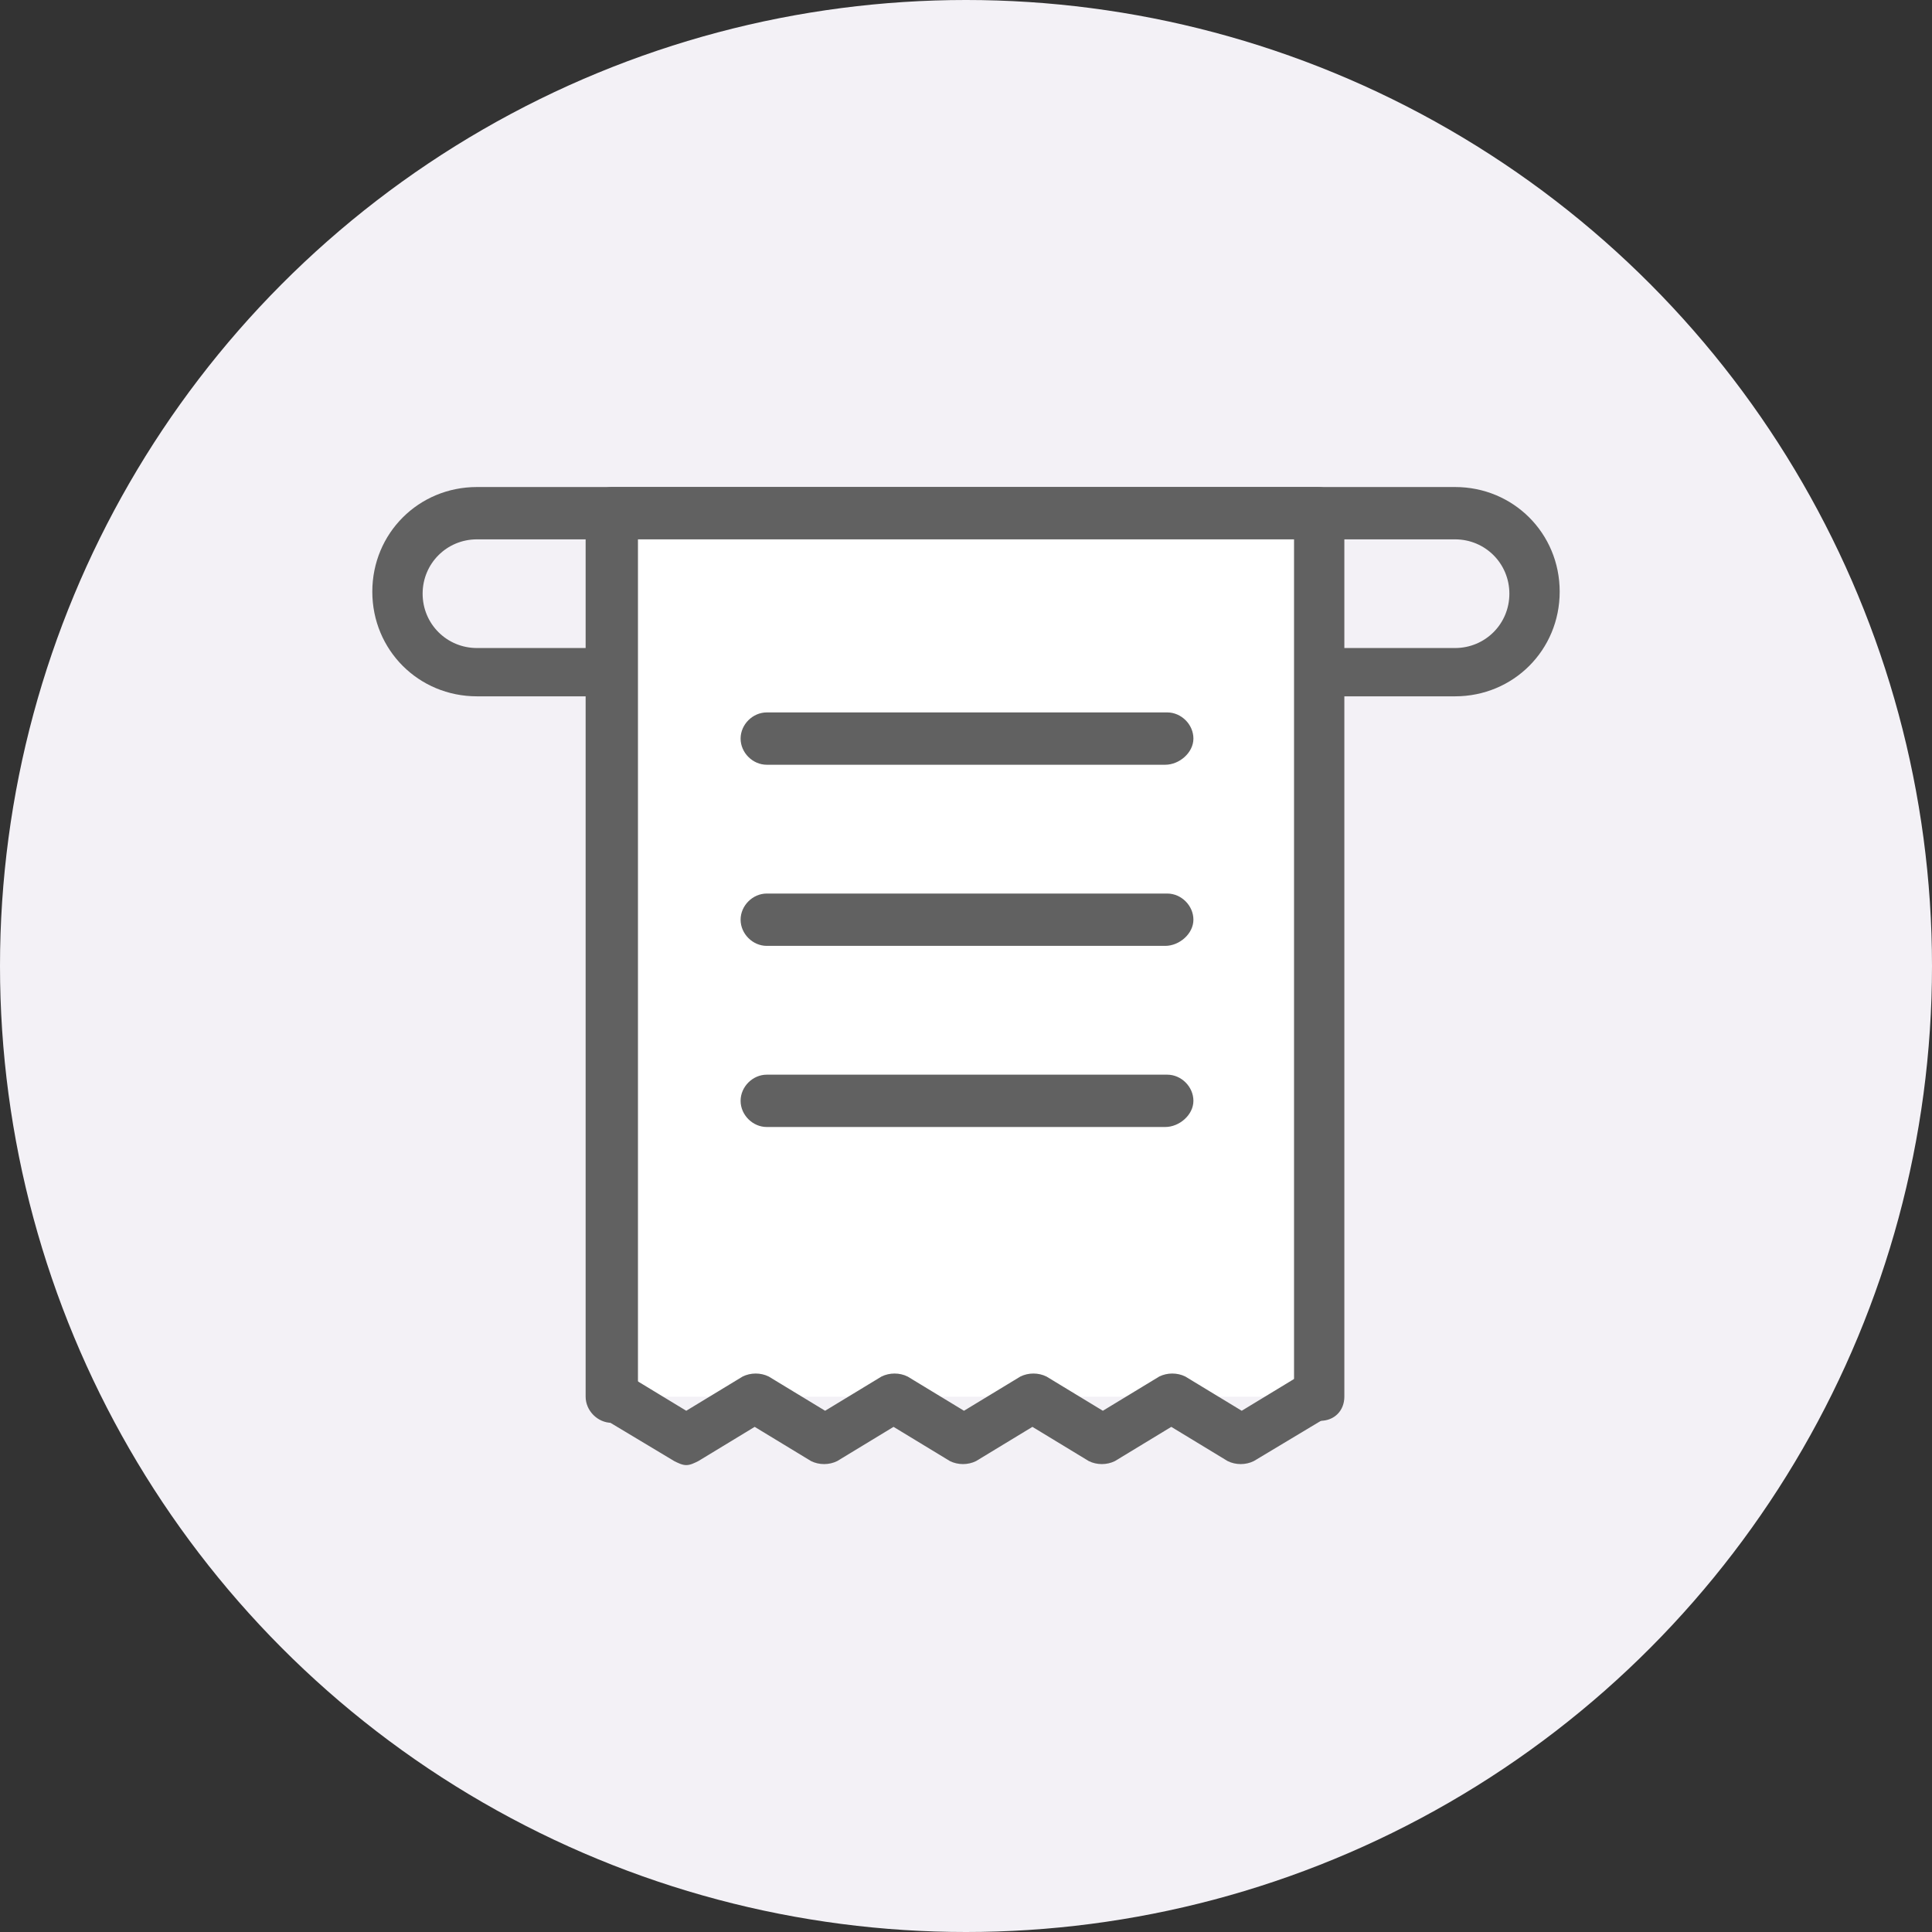 <?xml version="1.0" encoding="utf-8"?>
<!-- Generator: Adobe Illustrator 18.1.1, SVG Export Plug-In . SVG Version: 6.00 Build 0)  -->
<svg version="1.1" id="Layer_1" xmlns="http://www.w3.org/2000/svg" xmlns:xlink="http://www.w3.org/1999/xlink" x="0px" y="0px"
	 viewBox="0 0 96 96" enable-background="new 0 0 96 96" xml:space="preserve">
<rect x="0" y="0" width="96" height="96" fill="#333333" stroke="none"/>
<circle fill="#F3F1F6" cx="48" cy="48" r="48"/>
<g>
	<path fill="#616161" d="M72.3,34.6H23.7c-2.9,0-5.2-2.3-5.2-5.2s2.3-5.2,5.2-5.2h48.6c2.9,0,5.2,2.3,5.2,5.2S75.2,34.6,72.3,34.6z
		 M23.7,26.8c-1.5,0-2.7,1.2-2.7,2.7s1.2,2.7,2.7,2.7h48.6c1.5,0,2.7-1.2,2.7-2.7s-1.2-2.7-2.7-2.7H23.7z"/>
	<g>
		<polyline fill="#FFFFFF" points="30.4,69.4 30.4,25.5 65.6,25.5 65.6,69.4 		"/>
		<path fill="#616161" d="M65.6,70.6c-0.7,0-1.3-0.6-1.3-1.3V26.8H31.7v42.6c0,0.7-0.6,1.3-1.3,1.3s-1.3-0.6-1.3-1.3V25.5
			c0-0.7,0.6-1.3,1.3-1.3h35.1c0.7,0,1.3,0.6,1.3,1.3v43.9C66.8,70.1,66.3,70.6,65.6,70.6z"/>
	</g>
	<path fill="#616161" d="M34.1,72.8c-0.2,0-0.4-0.1-0.6-0.2L30,70.5c-0.6-0.4-0.8-1.1-0.4-1.7c0.4-0.6,1.1-0.8,1.7-0.4l2.8,1.7
		l2.8-1.7c0.4-0.2,0.9-0.2,1.3,0l2.8,1.7l2.8-1.7c0.4-0.2,0.9-0.2,1.3,0l2.8,1.7l2.8-1.7c0.4-0.2,0.9-0.2,1.3,0l2.8,1.7l2.8-1.7
		c0.4-0.2,0.9-0.2,1.3,0l2.8,1.7l2.8-1.7c0.6-0.4,1.4-0.2,1.7,0.4c0.4,0.6,0.2,1.4-0.4,1.7l-3.5,2.1c-0.4,0.2-0.9,0.2-1.3,0
		l-2.8-1.7l-2.8,1.7c-0.4,0.2-0.9,0.2-1.3,0l-2.8-1.7l-2.8,1.7c-0.4,0.2-0.9,0.2-1.3,0l-2.8-1.7l-2.8,1.7c-0.4,0.2-0.9,0.2-1.3,0
		l-2.8-1.7l-2.8,1.7C34.5,72.7,34.3,72.8,34.1,72.8z"/>
	<g>
		<line fill="#FFFFFF" x1="38.1" y1="36.8" x2="57.9" y2="36.8"/>
		<path fill="#616161" d="M57.9,38H38.1c-0.7,0-1.3-0.6-1.3-1.3s0.6-1.3,1.3-1.3h19.9c0.7,0,1.3,0.6,1.3,1.3S58.6,38,57.9,38z"/>
	</g>
	<g>
		<line fill="#FFFFFF" x1="38.1" y1="45.8" x2="57.9" y2="45.8"/>
		<path fill="#616161" d="M57.9,47H38.1c-0.7,0-1.3-0.6-1.3-1.3s0.6-1.3,1.3-1.3h19.9c0.7,0,1.3,0.6,1.3,1.3S58.6,47,57.9,47z"/>
	</g>
	<g>
		<line fill="#FFFFFF" x1="38.1" y1="54.8" x2="57.9" y2="54.8"/>
		<path fill="#616161" d="M57.9,56H38.1c-0.7,0-1.3-0.6-1.3-1.3s0.6-1.3,1.3-1.3h19.9c0.7,0,1.3,0.6,1.3,1.3S58.6,56,57.9,56z"/>
	</g>
</g>
</svg>
